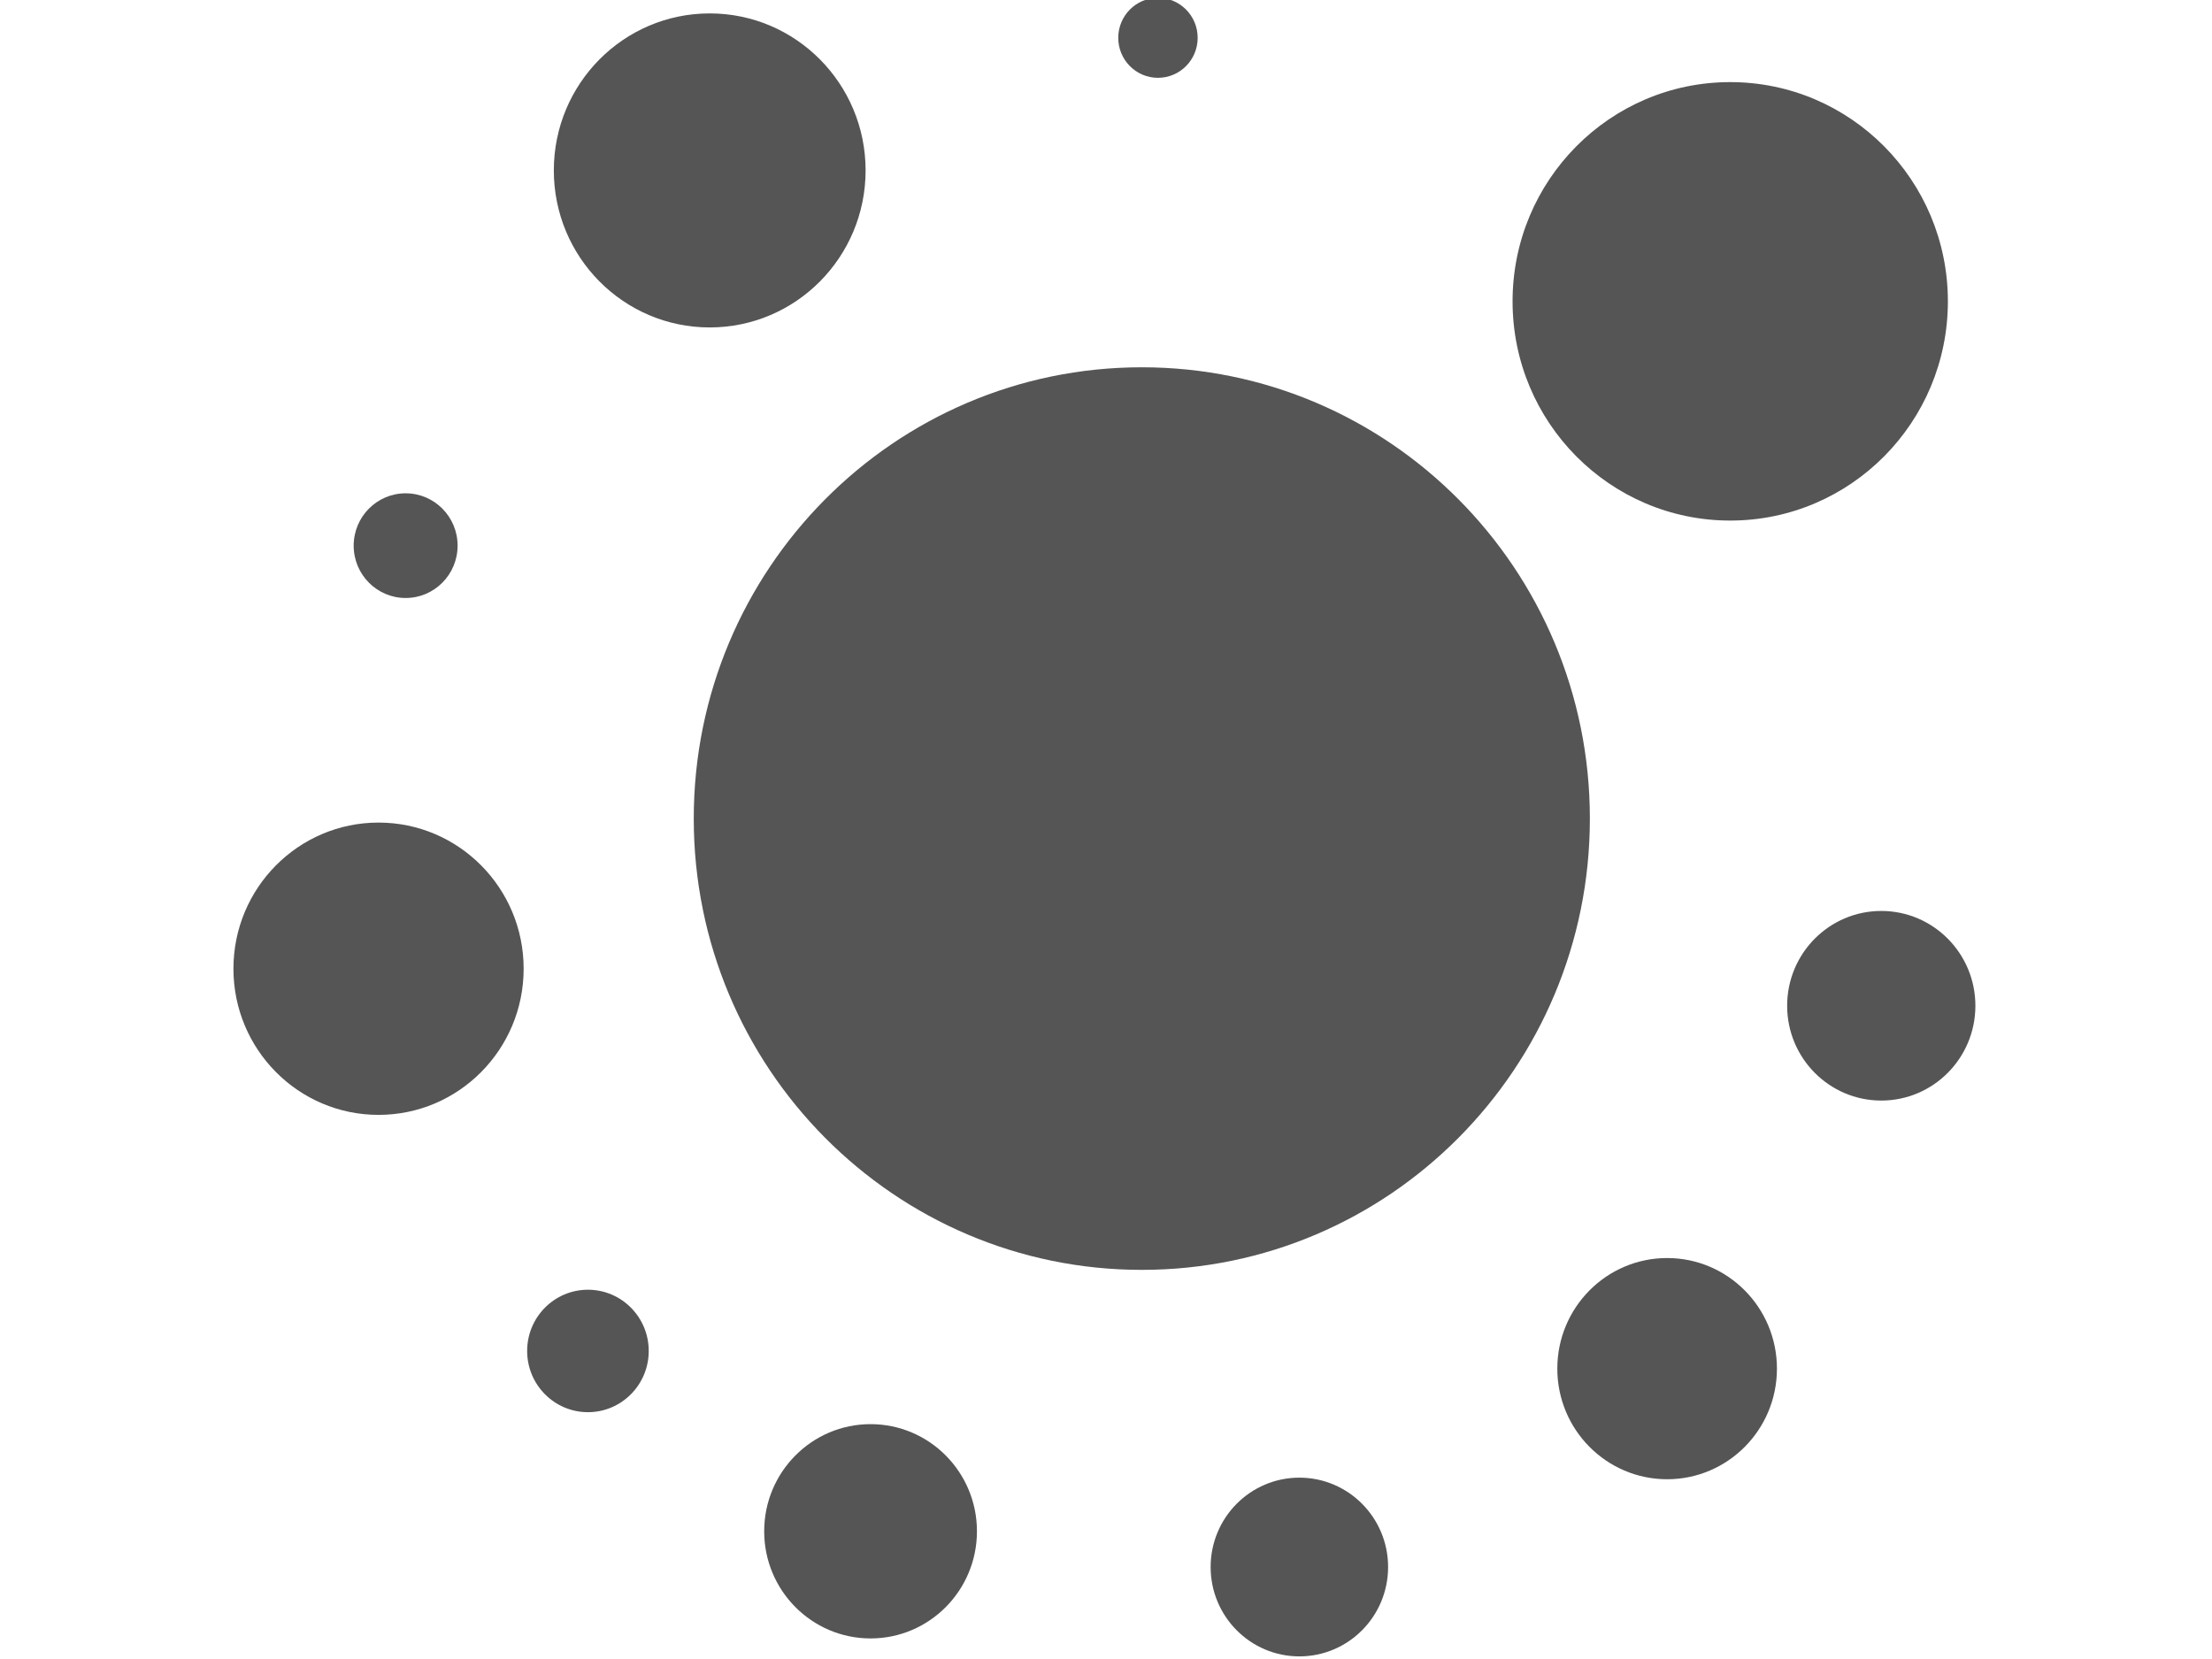 <?xml version="1.0" encoding="UTF-8" standalone="no"?>
<!-- Created with Inkscape (http://www.inkscape.org/) -->

<svg
   xmlns:dc="http://purl.org/dc/elements/1.1/"
   xmlns:cc="http://creativecommons.org/ns#"
   xmlns:rdf="http://www.w3.org/1999/02/22-rdf-syntax-ns#"
   xmlns:svg="http://www.w3.org/2000/svg"
   xmlns="http://www.w3.org/2000/svg"
   xmlns:sodipodi="http://sodipodi.sourceforge.net/DTD/sodipodi-0.dtd"
   xmlns:inkscape="http://www.inkscape.org/namespaces/inkscape"
   width="100"
   height="75"
   id="svg3891"
   version="1.1"
   inkscape:version="0.48.4 r9939"
   sodipodi:docname="New document 6">
  <defs
     id="defs3893" />
  <sodipodi:namedview
     id="base"
     pagecolor="#ffffff"
     bordercolor="#666666"
     borderopacity="1.0"
     inkscape:pageopacity="0.0"
     inkscape:pageshadow="2"
     inkscape:zoom="1.4"
     inkscape:cx="142.75727"
     inkscape:cy="107.33815"
     inkscape:document-units="px"
     inkscape:current-layer="layer1"
     showgrid="false"
     inkscape:window-width="1366"
     inkscape:window-height="744"
     inkscape:window-x="0"
     inkscape:window-y="24"
     inkscape:window-maximized="1" />
  <g
     inkscape:label="Layer 1"
     inkscape:groupmode="layer"
     id="layer1"
     transform="translate(0,-977.362)">
    <g
       id="g5014"
       transform="matrix(0.525,0,0,0.525,-34.056,838.755)">
      <path
         transform="matrix(0.914,0,0,0.914,79.757,255.206)"
         d="M 133.497,86.757 C 133.497,110.239 114.597,129.274 91.284,129.274 67.97,129.274 49.071,110.239 49.071,86.757 49.071,63.275 67.97,44.239 91.284,44.239 114.597,44.239 133.497,63.275 133.497,86.757 z"
         sodipodi:ry="42.517841"
         sodipodi:rx="42.213055"
         sodipodi:cy="86.756615"
         sodipodi:cx="91.283829"
         id="path2997"
         style="fill:#555555;fill-opacity:1;stroke:none"
         sodipodi:type="arc" />
      <path
         transform="matrix(0.444,0,0,0.444,173.329,251.442)"
         d="M 133.497,86.757 C 133.497,110.239 114.597,129.274 91.284,129.274 67.97,129.274 49.071,110.239 49.071,86.757 49.071,63.275 67.97,44.239 91.284,44.239 114.597,44.239 133.497,63.275 133.497,86.757 z"
         sodipodi:ry="42.517841"
         sodipodi:rx="42.213055"
         sodipodi:cy="86.756615"
         sodipodi:cx="91.283829"
         id="path2997-9"
         style="fill:#555555;fill-opacity:1;stroke:none"
         sodipodi:type="arc" />
      <path
         transform="matrix(0.318,0,0,0.318,96.954,251.1)"
         d="M 133.497,86.757 C 133.497,110.239 114.597,129.274 91.284,129.274 67.97,129.274 49.071,110.239 49.071,86.757 49.071,63.275 67.97,44.239 91.284,44.239 114.597,44.239 133.497,63.275 133.497,86.757 z"
         sodipodi:ry="42.517841"
         sodipodi:rx="42.213055"
         sodipodi:cy="86.756615"
         sodipodi:cx="91.283829"
         id="path2997-9-2"
         style="fill:#555555;fill-opacity:1;stroke:none"
         sodipodi:type="arc" />
      <path
         transform="matrix(0.296,0,0,0.296,70.445,321.751)"
         d="M 133.497,86.757 C 133.497,110.239 114.597,129.274 91.284,129.274 67.97,129.274 49.071,110.239 49.071,86.757 49.071,63.275 67.97,44.239 91.284,44.239 114.597,44.239 133.497,63.275 133.497,86.757 z"
         sodipodi:ry="42.517841"
         sodipodi:rx="42.213055"
         sodipodi:cy="86.756615"
         sodipodi:cx="91.283829"
         id="path2997-9-2-9"
         style="fill:#555555;fill-opacity:1;stroke:none"
         sodipodi:type="arc" />
      <path
         transform="matrix(0.106,0,0,0.106,90.122,301.803)"
         d="M 133.497,86.757 C 133.497,110.239 114.597,129.274 91.284,129.274 67.97,129.274 49.071,110.239 49.071,86.757 49.071,63.275 67.97,44.239 91.284,44.239 114.597,44.239 133.497,63.275 133.497,86.757 z"
         sodipodi:ry="42.517841"
         sodipodi:rx="42.213055"
         sodipodi:cy="86.756615"
         sodipodi:cx="91.283829"
         id="path2997-9-2-4"
         style="fill:#555555;fill-opacity:1;stroke:none"
         sodipodi:type="arc" />
      <path
         transform="matrix(0.081,0,0,0.081,157.187,260.243)"
         d="M 133.497,86.757 C 133.497,110.239 114.597,129.274 91.284,129.274 67.97,129.274 49.071,110.239 49.071,86.757 49.071,63.275 67.97,44.239 91.284,44.239 114.597,44.239 133.497,63.275 133.497,86.757 z"
         sodipodi:ry="42.517841"
         sodipodi:rx="42.213055"
         sodipodi:cy="86.756615"
         sodipodi:cx="91.283829"
         id="path2997-9-2-7"
         style="fill:#555555;fill-opacity:1;stroke:none"
         sodipodi:type="arc" />
      <path
         transform="matrix(0.192,0,0,0.192,209.339,333.962)"
         d="M 133.497,86.757 C 133.497,110.239 114.597,129.274 91.284,129.274 67.97,129.274 49.071,110.239 49.071,86.757 49.071,63.275 67.97,44.239 91.284,44.239 114.597,44.239 133.497,63.275 133.497,86.757 z"
         sodipodi:ry="42.517841"
         sodipodi:rx="42.213055"
         sodipodi:cy="86.756615"
         sodipodi:cx="91.283829"
         id="path2997-9-2-5"
         style="fill:#555555;fill-opacity:1;stroke:none"
         sodipodi:type="arc" />
      <path
         transform="matrix(0.224,0,0,0.224,187.978,362.434)"
         d="M 133.497,86.757 C 133.497,110.239 114.597,129.274 91.284,129.274 67.97,129.274 49.071,110.239 49.071,86.757 49.071,63.275 67.97,44.239 91.284,44.239 114.597,44.239 133.497,63.275 133.497,86.757 z"
         sodipodi:ry="42.517841"
         sodipodi:rx="42.213055"
         sodipodi:cy="86.756615"
         sodipodi:cx="91.283829"
         id="path2997-9-2-79"
         style="fill:#555555;fill-opacity:1;stroke:none"
         sodipodi:type="arc" />
      <path
         transform="matrix(0.181,0,0,0.181,160.235,383.247)"
         d="M 133.497,86.757 C 133.497,110.239 114.597,129.274 91.284,129.274 67.97,129.274 49.071,110.239 49.071,86.757 49.071,63.275 67.97,44.239 91.284,44.239 114.597,44.239 133.497,63.275 133.497,86.757 z"
         sodipodi:ry="42.517841"
         sodipodi:rx="42.213055"
         sodipodi:cy="86.756615"
         sodipodi:cx="91.283829"
         id="path2997-9-2-46"
         style="fill:#555555;fill-opacity:1;stroke:none"
         sodipodi:type="arc" />
      <path
         transform="matrix(0.217,0,0,0.217,120.025,377.047)"
         d="M 133.497,86.757 C 133.497,110.239 114.597,129.274 91.284,129.274 67.97,129.274 49.071,110.239 49.071,86.757 49.071,63.275 67.97,44.239 91.284,44.239 114.597,44.239 133.497,63.275 133.497,86.757 z"
         sodipodi:ry="42.517841"
         sodipodi:rx="42.213055"
         sodipodi:cy="86.756615"
         sodipodi:cx="91.283829"
         id="path2997-9-2-6"
         style="fill:#555555;fill-opacity:1;stroke:none"
         sodipodi:type="arc" />
      <path
         transform="matrix(0.124,0,0,0.124,104.177,369.587)"
         d="M 133.497,86.757 C 133.497,110.239 114.597,129.274 91.284,129.274 67.97,129.274 49.071,110.239 49.071,86.757 49.071,63.275 67.97,44.239 91.284,44.239 114.597,44.239 133.497,63.275 133.497,86.757 z"
         sodipodi:ry="42.517841"
         sodipodi:rx="42.213055"
         sodipodi:cy="86.756615"
         sodipodi:cx="91.283829"
         id="path2997-9-2-2"
         style="fill:#555555;fill-opacity:1;stroke:none"
         sodipodi:type="arc" />
    </g>
  </g>
</svg>
